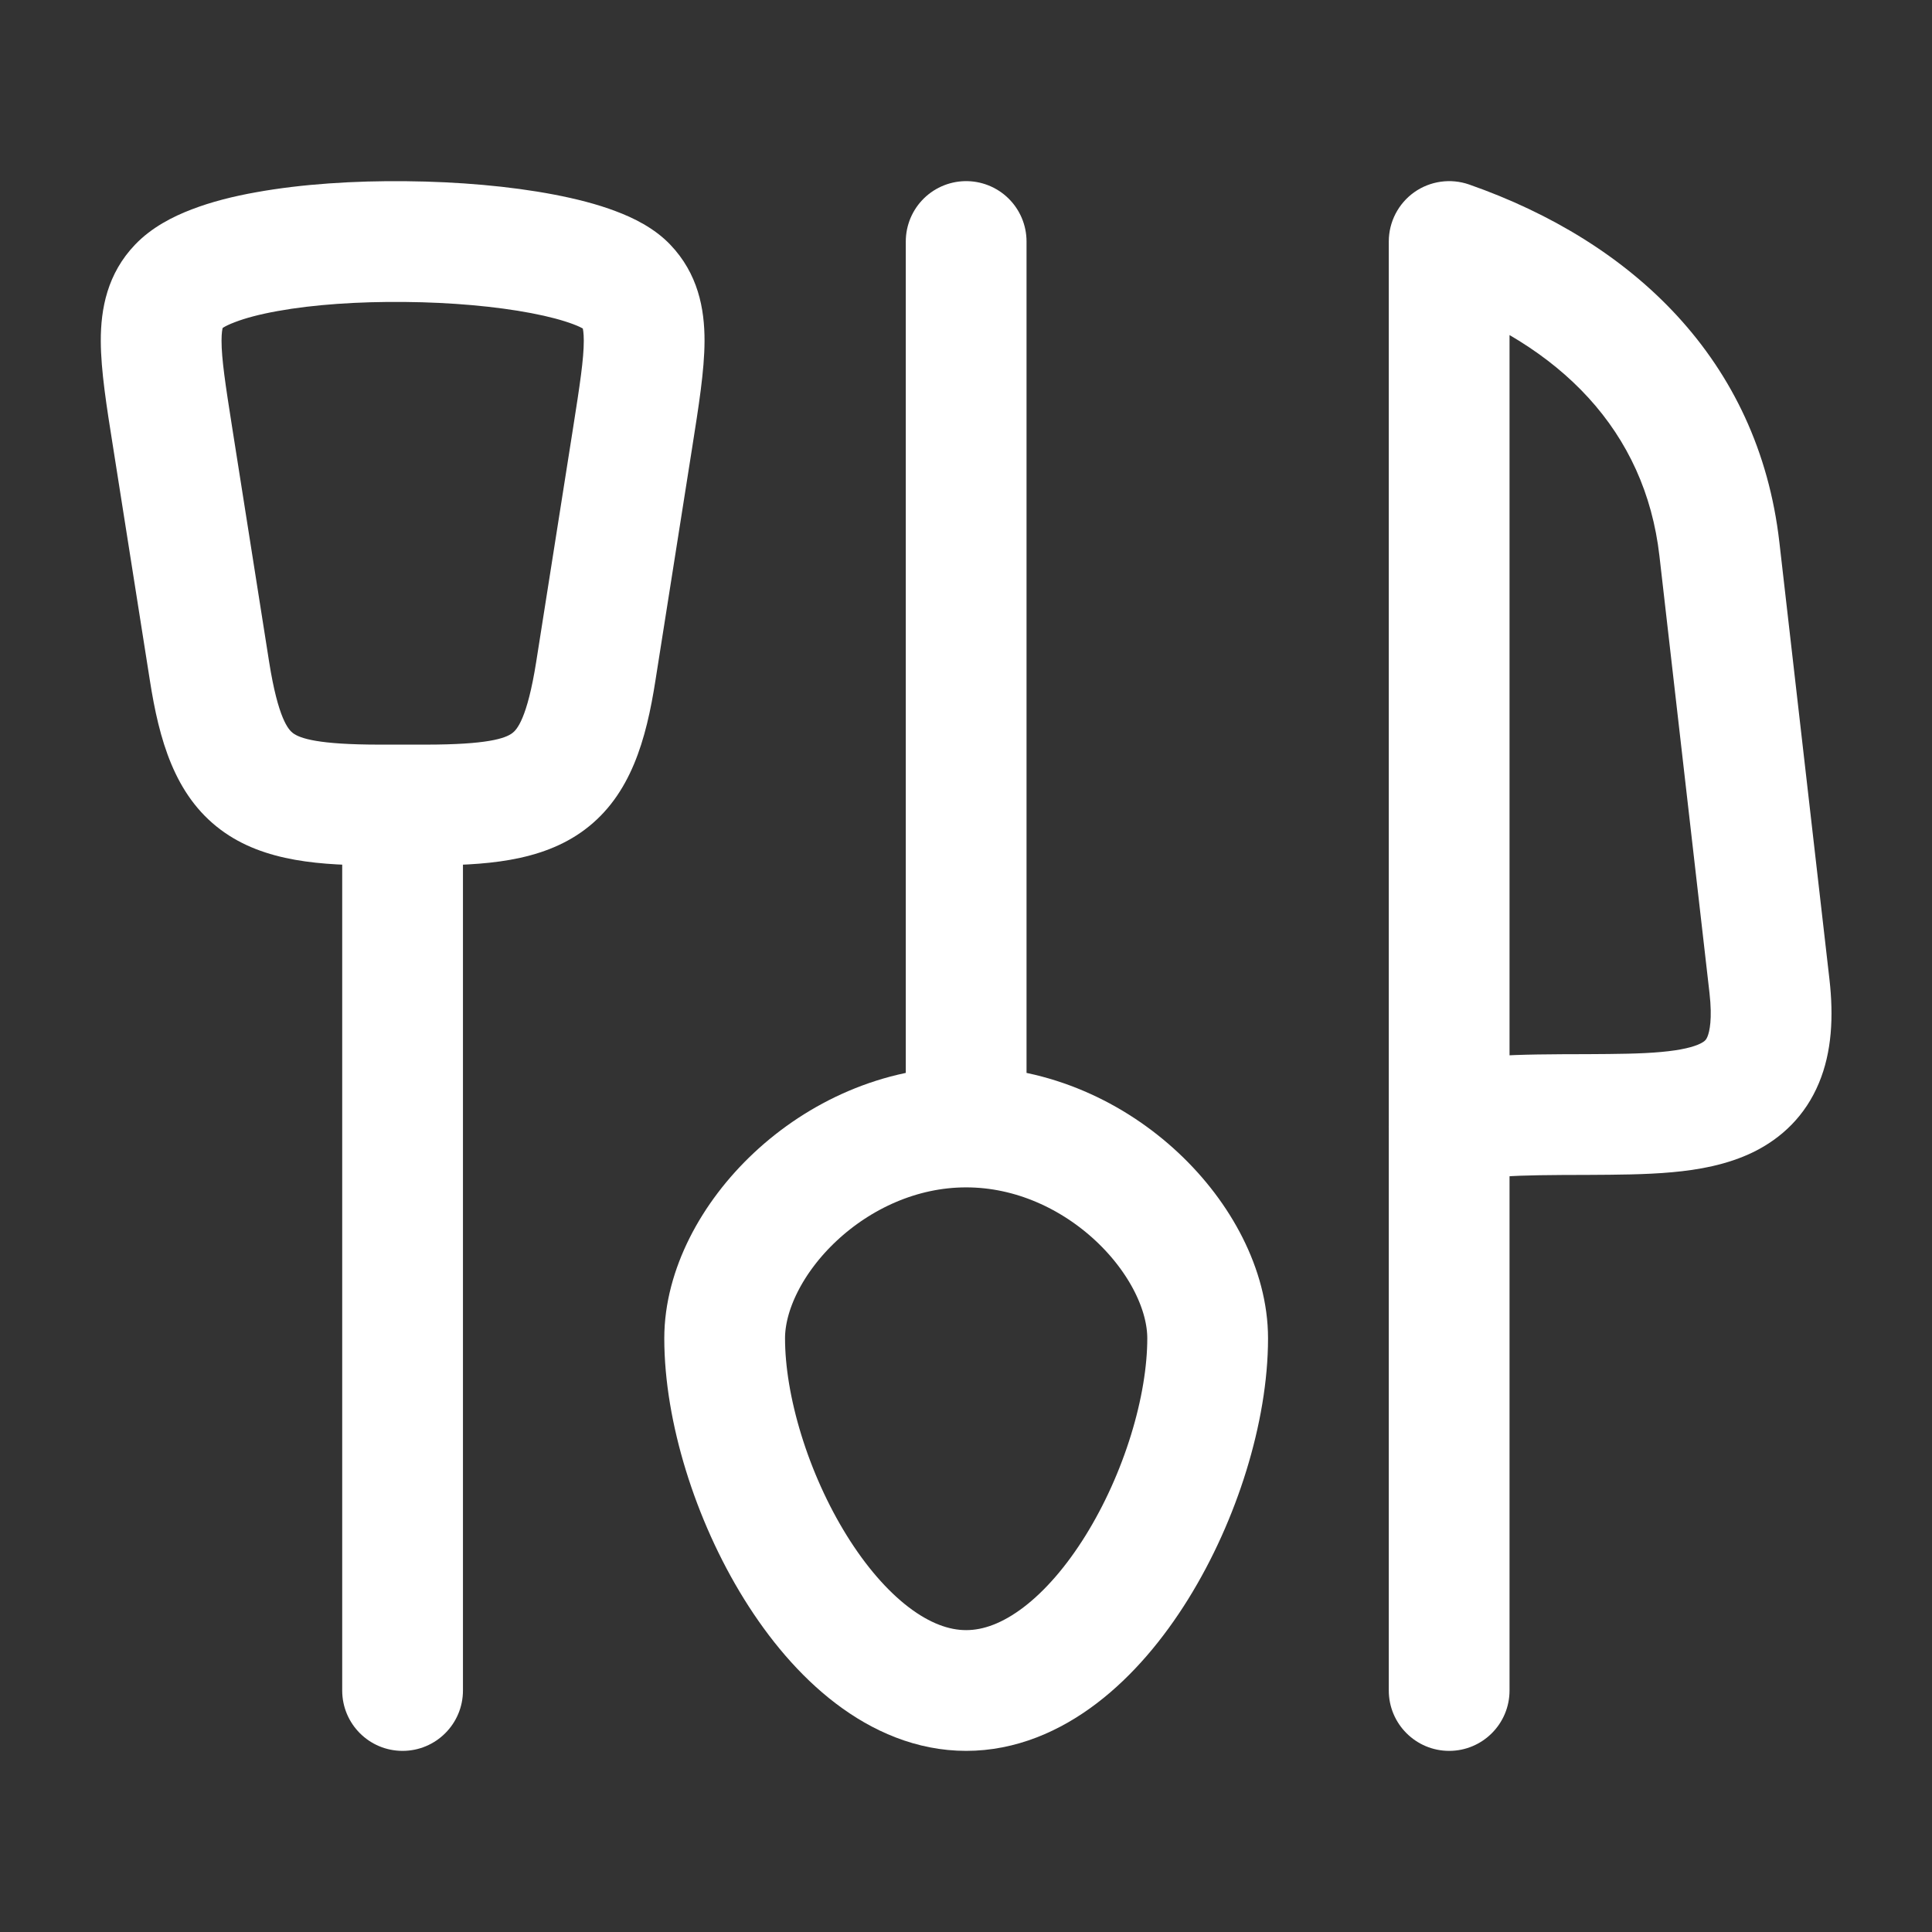<svg width="24" height="24" viewBox="0 0 24 24" fill="none" xmlns="http://www.w3.org/2000/svg">
<rect x="0" y="0" width="24" height="24" fill="#333333" stroke="none"/>
<path d="M2.144 5.433L1.404 5.55L2.144 5.433ZM2.602 8.337L1.862 8.454H1.862L2.602 8.337ZM7.859 5.433L7.119 5.316L7.859 5.433ZM7.401 8.337L6.661 8.221V8.221L7.401 8.337ZM7.783 3.556L7.241 4.075L7.241 4.075L7.783 3.556ZM2.221 3.556L1.679 3.038L2.221 3.556ZM5.751 10C5.751 9.586 5.415 9.25 5.001 9.25C4.586 9.25 4.251 9.586 4.251 10H5.751ZM4.251 21C4.251 21.414 4.586 21.75 5.001 21.75C5.415 21.75 5.751 21.414 5.751 21H4.251ZM2.144 5.433L1.404 5.55L1.862 8.454L2.602 8.337L3.343 8.221L2.885 5.316L2.144 5.433ZM7.859 5.433L7.119 5.316L6.661 8.221L7.401 8.337L8.142 8.454L8.6 5.55L7.859 5.433ZM4.718 10V10.75H5.286V10V9.25H4.718V10ZM7.859 5.433L8.6 5.55C8.677 5.06 8.751 4.606 8.752 4.236C8.753 3.835 8.671 3.399 8.325 3.038L7.783 3.556L7.241 4.075C7.242 4.076 7.24 4.073 7.237 4.069C7.235 4.065 7.235 4.064 7.237 4.07C7.241 4.084 7.252 4.13 7.252 4.233C7.252 4.459 7.204 4.777 7.119 5.316L7.859 5.433ZM2.144 5.433L2.885 5.316C2.8 4.777 2.752 4.459 2.752 4.233C2.752 4.13 2.763 4.084 2.767 4.07C2.769 4.064 2.769 4.065 2.767 4.069C2.764 4.073 2.762 4.076 2.763 4.075L2.221 3.556L1.679 3.038C1.333 3.399 1.251 3.835 1.252 4.236C1.253 4.606 1.326 5.06 1.404 5.55L2.144 5.433ZM2.602 8.337L1.862 8.454C1.976 9.181 2.165 9.877 2.741 10.307C3.283 10.713 4.006 10.75 4.718 10.75V10V9.25C3.95 9.25 3.729 9.173 3.639 9.107C3.584 9.065 3.455 8.929 3.343 8.221L2.602 8.337ZM7.401 8.337L6.661 8.221C6.549 8.929 6.42 9.065 6.364 9.107C6.275 9.173 6.054 9.25 5.286 9.25V10V10.75C5.998 10.75 6.721 10.713 7.263 10.307C7.839 9.877 8.028 9.181 8.142 8.454L7.401 8.337ZM7.783 3.556L8.325 3.038C8.127 2.831 7.866 2.705 7.65 2.624C7.419 2.536 7.154 2.469 6.882 2.417C6.334 2.312 5.685 2.257 5.045 2.251C4.405 2.244 3.747 2.286 3.183 2.388C2.901 2.438 2.626 2.507 2.382 2.601C2.148 2.69 1.884 2.824 1.679 3.038L2.221 3.556L2.763 4.075C2.747 4.091 2.777 4.055 2.918 4.002C3.047 3.952 3.225 3.904 3.449 3.864C3.895 3.783 4.456 3.745 5.03 3.751C5.603 3.756 6.161 3.806 6.6 3.89C6.821 3.932 6.995 3.98 7.12 4.027C7.261 4.08 7.274 4.109 7.241 4.075L7.783 3.556ZM5.001 10H4.251L4.251 21H5.001H5.751L5.751 10H5.001Z" fill="white"/>
<path d="M12.002 14L12.002 3M12.002 14C10.345 14 9.002 15.435 9.002 16.625C9.002 18.375 10.345 21 12.002 21C13.659 21 15.002 18.375 15.002 16.625C15.002 15.435 13.659 14 12.002 14Z" stroke="white" stroke-width="1.5" stroke-linecap="round"/>
<path d="M18.002 3L18.25 2.292C18.02 2.212 17.766 2.248 17.568 2.388C17.37 2.529 17.252 2.757 17.252 3L18.002 3ZM17.252 21C17.252 21.414 17.588 21.75 18.002 21.75C18.416 21.75 18.752 21.414 18.752 21H17.252ZM21.359 6.821L20.614 6.906L21.359 6.821ZM21.981 12.251L22.726 12.165L22.726 12.165L21.981 12.251ZM19.733 13.845L19.73 13.095H19.73L19.733 13.845ZM17.683 13.321C17.308 13.498 17.147 13.945 17.323 14.319C17.5 14.694 17.947 14.855 18.321 14.679L17.683 13.321ZM18.002 3L17.252 3L17.252 21H18.002H18.752L18.752 3L18.002 3ZM21.359 6.821L20.614 6.906L21.236 12.336L21.981 12.251L22.726 12.165L22.104 6.736L21.359 6.821ZM19.733 13.845L19.73 13.095C19.27 13.096 18.887 13.097 18.58 13.119C18.274 13.141 17.967 13.188 17.683 13.321L18.002 14L18.321 14.679C18.355 14.663 18.443 14.633 18.687 14.616C18.931 14.598 19.254 14.596 19.735 14.595L19.733 13.845ZM21.359 6.821L22.104 6.736C21.845 4.468 20.276 3.001 18.25 2.292L18.002 3L17.754 3.708C19.395 4.282 20.437 5.359 20.614 6.906L21.359 6.821ZM21.981 12.251L21.236 12.336C21.273 12.661 21.236 12.816 21.211 12.877C21.196 12.913 21.181 12.935 21.122 12.964C21.038 13.005 20.89 13.045 20.634 13.068C20.382 13.091 20.089 13.093 19.73 13.095L19.733 13.845L19.735 14.595C20.079 14.593 20.441 14.592 20.77 14.562C21.096 14.533 21.456 14.47 21.782 14.311C22.131 14.139 22.426 13.862 22.596 13.452C22.756 13.068 22.779 12.629 22.726 12.165L21.981 12.251Z" fill="white"/>
</svg>
